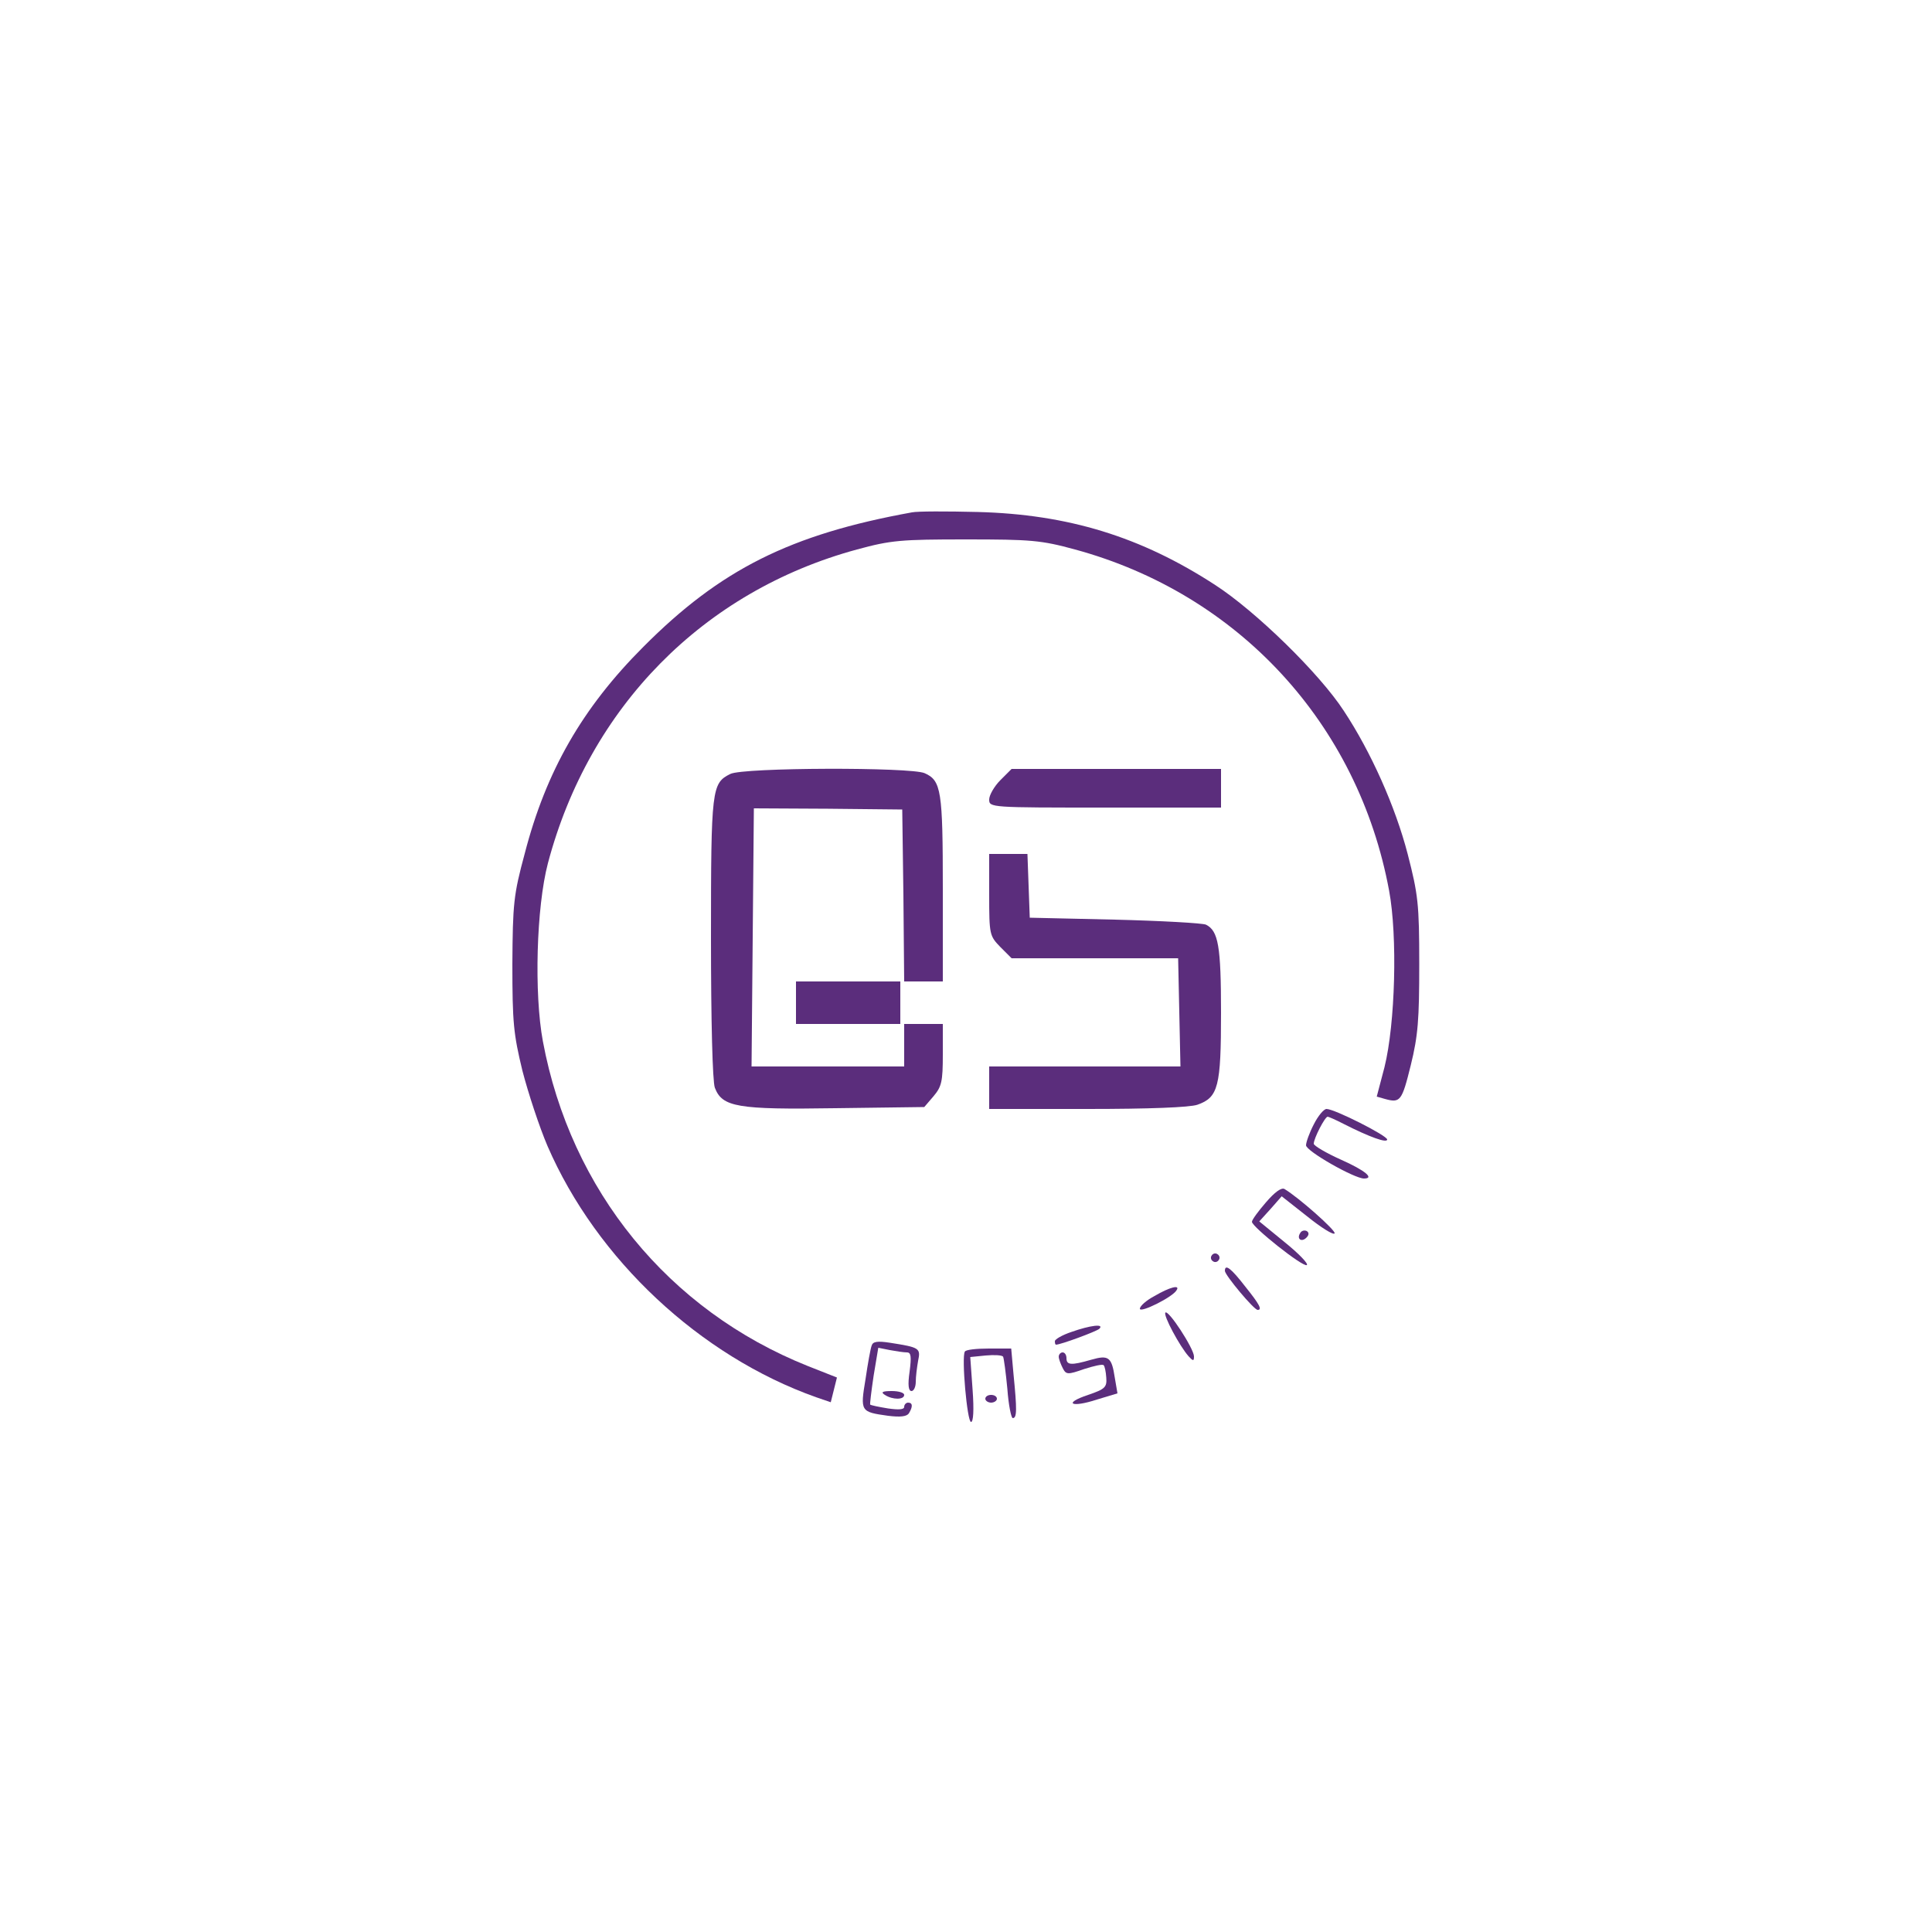 <?xml version="1.0" standalone="no"?>
<!DOCTYPE svg PUBLIC "-//W3C//DTD SVG 20010904//EN"
 "http://www.w3.org/TR/2001/REC-SVG-20010904/DTD/svg10.dtd">
<svg version="1.0" xmlns="http://www.w3.org/2000/svg"
 width="500pt" height="500pt" viewBox="0 0 500 500"
 preserveAspectRatio="xMidYMid meet">

<g transform="translate(0,500) scale(0.1,-0.1)"
fill="#5b2d7c" stroke="none">
<path d="M2360 3674 c-315 -57 -496 -148 -695 -348 -158 -158 -252 -322 -307
-535 -29 -107 -31 -130 -32 -286 0 -152 3 -181 26 -276 15 -58 44 -146 65
-195 127 -293 394 -543 695 -650 l38 -13 8 32 8 32 -76 30 c-360 144 -613 454
-685 840 -23 123 -17 347 13 461 107 404 402 704 800 812 88 24 114 26 282 26
168 0 194 -2 282 -26 423 -115 733 -451 813 -883 22 -118 16 -344 -12 -457
l-20 -76 21 -6 c40 -11 44 -6 67 87 19 77 22 119 22 262 0 156 -3 180 -30 285
-32 123 -95 264 -165 370 -63 97 -228 258 -333 326 -192 125 -381 183 -615
189 -80 2 -156 2 -170 -1z"/>
<path d="M1890 2997 c-48 -24 -50 -37 -50 -424 0 -216 4 -372 10 -388 19 -50
58 -57 312 -53 l230 3 24 28 c21 25 24 38 24 108 l0 79 -50 0 -50 0 0 -55 0
-55 -197 0 -198 0 3 334 3 334 192 -1 192 -2 3 -222 2 -223 50 0 50 0 0 240
c0 254 -4 280 -47 299 -35 16 -470 15 -503 -2z"/>
<path d="M2589 2981 c-16 -16 -29 -39 -29 -50 0 -21 3 -21 300 -21 l300 0 0
50 0 50 -271 0 -271 0 -29 -29z"/>
<path d="M2560 2684 c0 -103 1 -106 29 -135 l29 -29 216 0 215 0 3 -140 3
-140 -247 0 -248 0 0 -55 0 -55 254 0 c159 0 265 4 285 11 54 19 61 47 61 238
0 173 -7 212 -39 228 -9 4 -115 10 -236 13 l-220 5 -3 83 -3 82 -49 0 -50 0 0
-106z"/>
<path d="M2060 2405 l0 -55 135 0 135 0 0 55 0 55 -135 0 -135 0 0 -55z"/>
<path d="M3400 2090 c-11 -21 -20 -46 -20 -54 0 -15 125 -86 150 -86 28 0 3
21 -60 49 -38 17 -70 36 -70 41 0 14 29 70 36 70 2 0 21 -8 42 -19 67 -34 112
-50 112 -40 0 10 -136 79 -157 79 -7 0 -22 -18 -33 -40z"/>
<path d="M3276 1888 c-20 -23 -36 -45 -36 -50 0 -13 132 -118 142 -112 5 3
-21 30 -57 59 l-66 54 29 32 29 33 66 -52 c36 -29 68 -49 71 -44 4 7 -93 93
-130 115 -8 4 -25 -8 -48 -35z"/>
<path d="M3365 1809 c-10 -15 3 -25 16 -12 7 7 7 13 1 17 -6 3 -14 1 -17 -5z"/>
<path d="M3136 1751 c-4 -5 -2 -12 3 -15 5 -4 12 -2 15 3 4 5 2 12 -3 15 -5 4
-12 2 -15 -3z"/>
<path d="M3170 1711 c0 -11 76 -102 85 -101 12 0 5 14 -32 60 -37 48 -53 60
-53 41z"/>
<path d="M2988 1646 c-21 -11 -38 -26 -38 -33 0 -12 85 30 95 48 10 15 -18 8
-57 -15z"/>
<path d="M3016 1603 c-6 -7 37 -87 60 -113 12 -13 14 -13 14 0 -1 21 -66 121
-74 113z"/>
<path d="M2773 1553 c-24 -8 -43 -19 -43 -24 0 -5 1 -9 3 -9 12 0 104 34 112
41 14 14 -24 9 -72 -8z"/>
<path d="M2256 1518 c-3 -7 -10 -46 -16 -87 -14 -84 -13 -85 58 -95 32 -4 48
-2 54 6 11 18 10 28 -2 28 -5 0 -10 -5 -10 -11 0 -7 -14 -8 -42 -4 -24 4 -44
8 -46 10 -1 1 3 35 9 75 l12 72 30 -6 c16 -3 36 -6 44 -6 11 0 12 -11 7 -50
-5 -34 -3 -50 5 -50 6 0 11 11 11 24 0 13 3 37 6 54 7 33 4 35 -73 47 -32 5
-44 3 -47 -7z"/>
<path d="M2497 1502 c-9 -14 6 -182 16 -182 6 0 8 30 4 84 l-6 84 40 4 c22 2
42 1 45 -3 2 -4 7 -41 11 -83 3 -42 10 -76 14 -76 11 0 11 22 2 113 l-6 67
-58 0 c-32 0 -60 -3 -62 -8z"/>
<path d="M2740 1489 c0 -6 5 -19 10 -29 9 -18 13 -18 56 -3 25 8 47 13 50 10
3 -2 6 -17 7 -32 2 -25 -3 -30 -47 -45 -66 -22 -44 -34 23 -12 l53 16 -7 41
c-8 53 -16 59 -61 46 -52 -15 -64 -14 -64 4 0 8 -4 15 -10 15 -5 0 -10 -5 -10
-11z"/>
<path d="M2290 1390 c20 -13 50 -13 50 0 0 6 -15 10 -32 10 -25 0 -29 -3 -18
-10z"/>
<path d="M2550 1380 c0 -5 7 -10 15 -10 8 0 15 5 15 10 0 6 -7 10 -15 10 -8 0
-15 -4 -15 -10z"/>
</g>
</svg>
